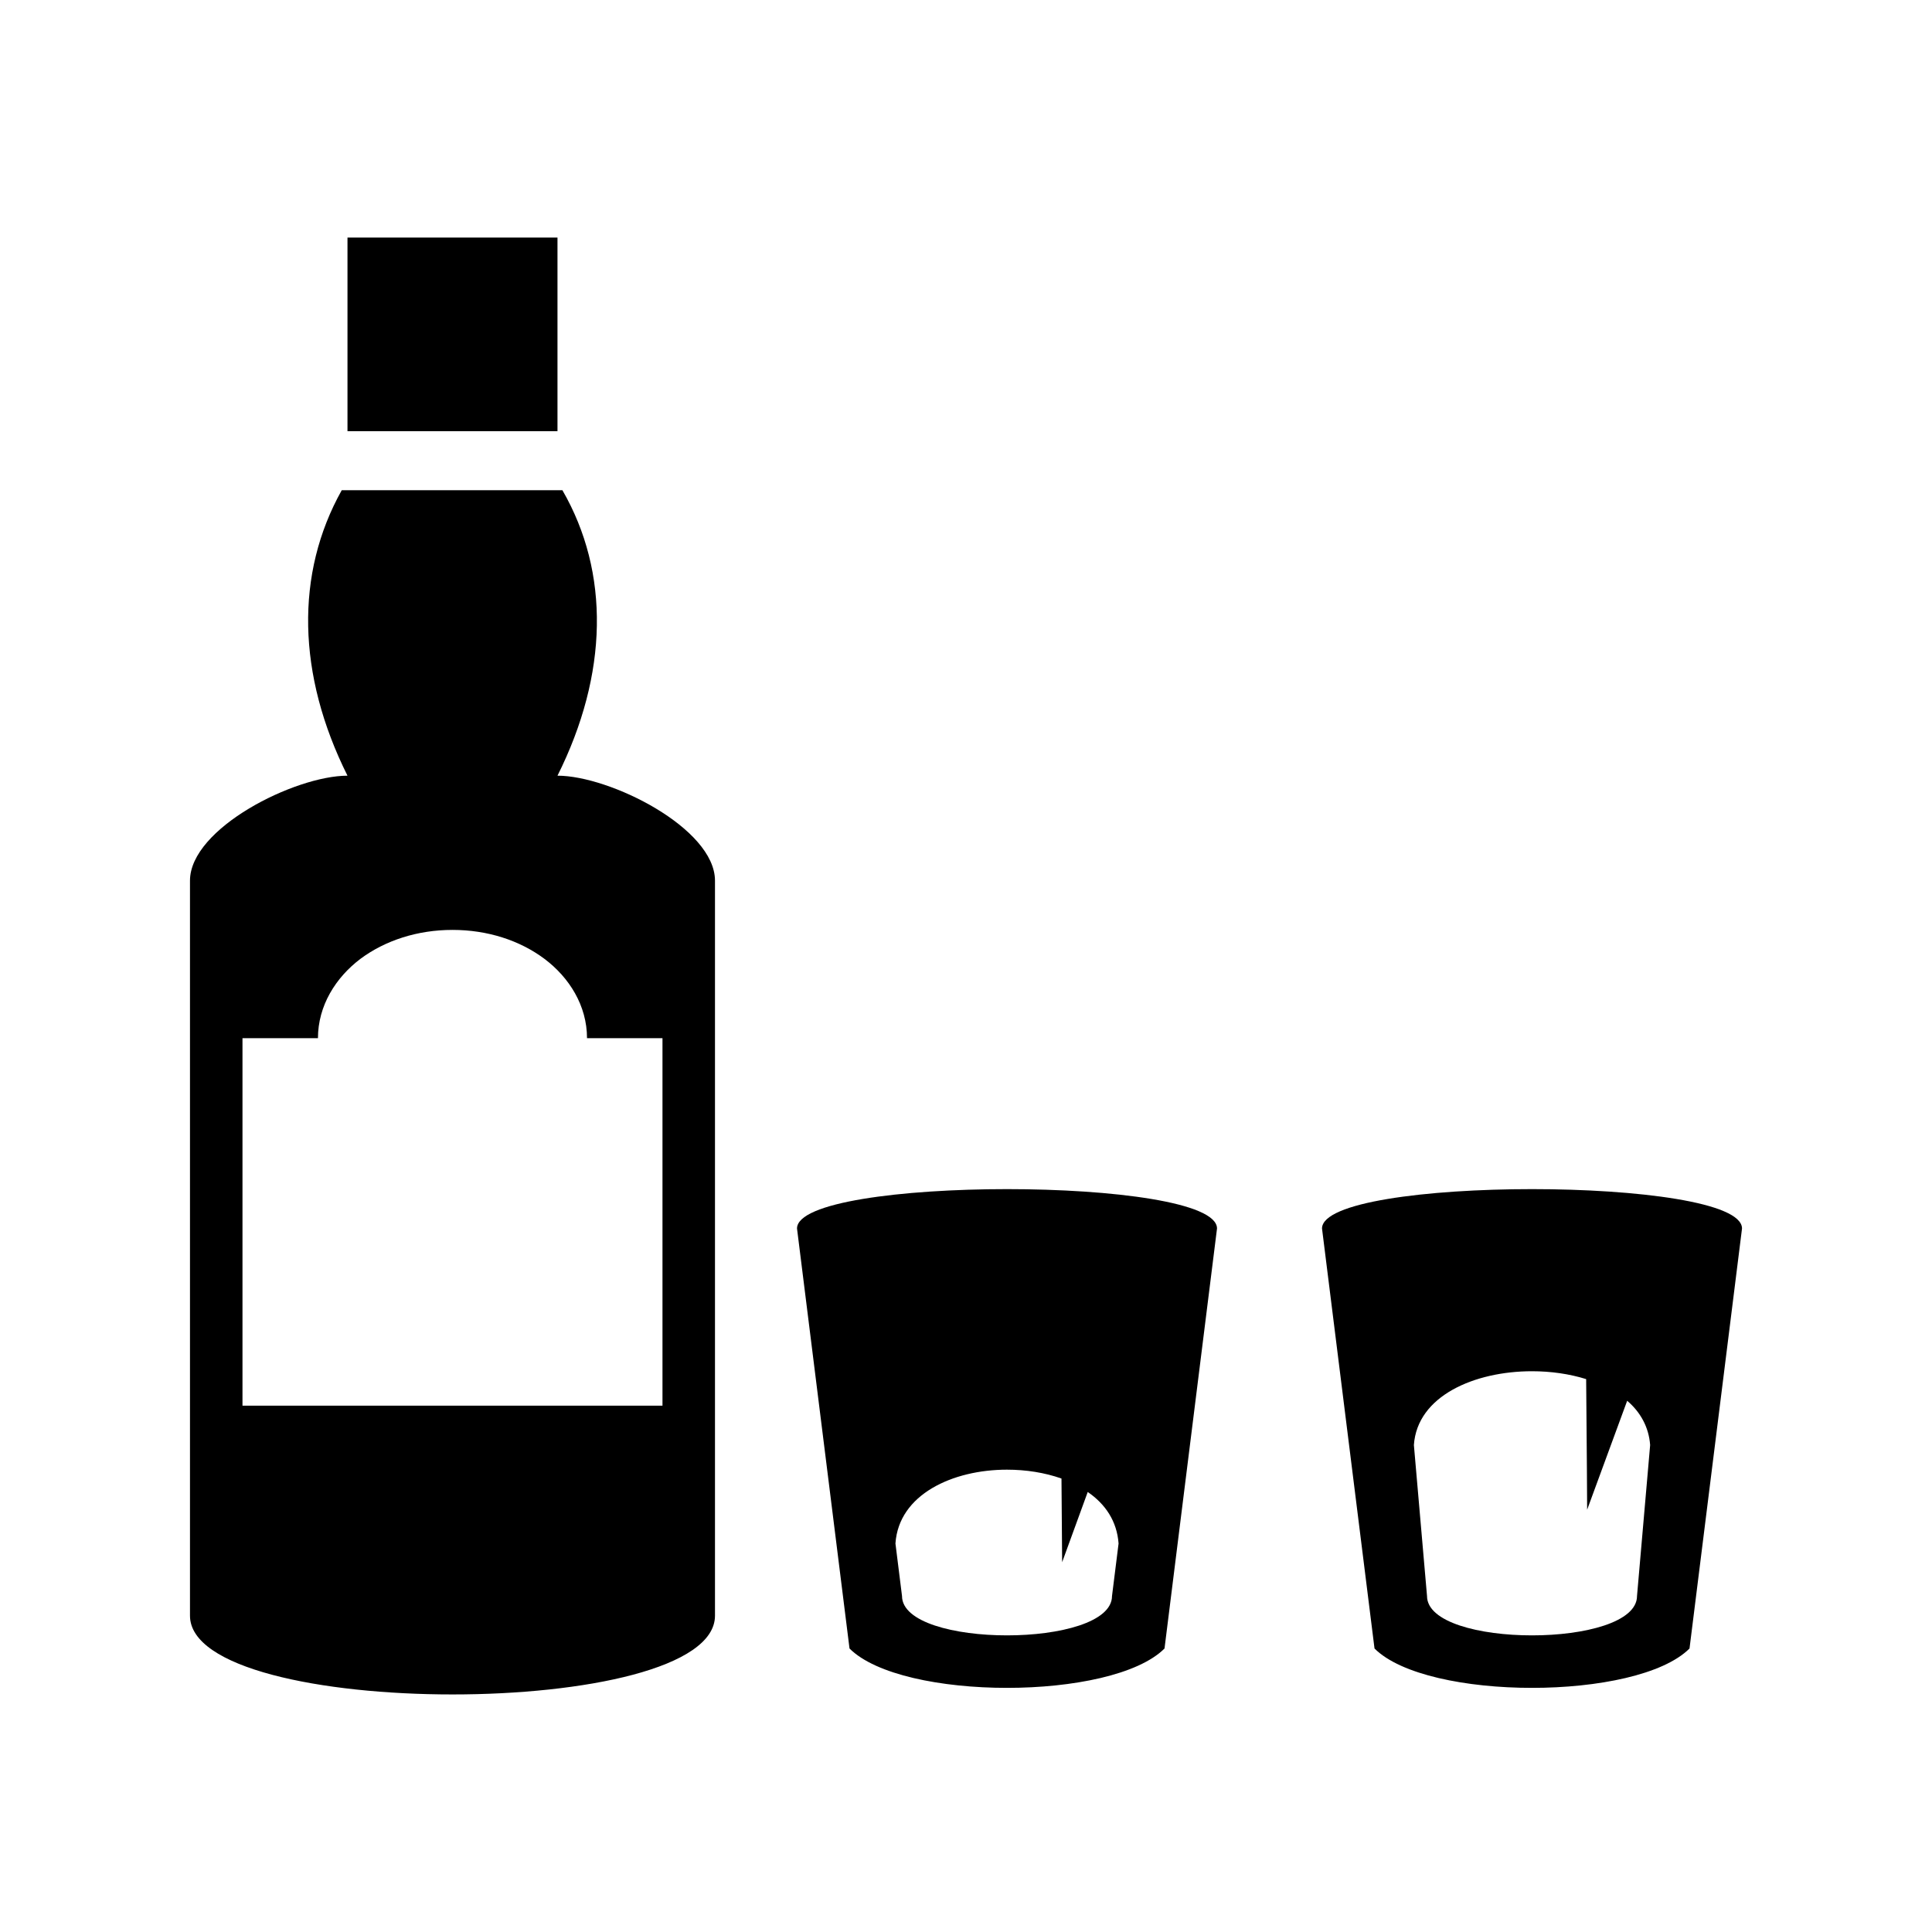 <svg xmlns="http://www.w3.org/2000/svg" width="100%" height="100%" viewBox="0 0 588.8 588.8"><path fill="currentColor" d="M105.9 72.4v59h64V72.4h-64z m-1.75 77c-14.22 25.4-13.64 56.2 1.75 87-16 0-48 16-48 32v224c0 32 160 32 160 0V268.4c0-16-32-32-48-32 15.5-31 16-61.9 1.5-87H104.15zM137.9 283.4c10.7 0 20.5 3.2 28 8.8 7.6 5.7 13 14.3 13 24.2h23v112h-128V316.4h23c0-9.9 5.42-18.5 12.97-24.2 7.55-5.6 17.37-8.8 28.03-8.8z m169 79c-32 0-64 4-64 12l16 128c16 16 80 16 96 0l16-128c0-8-32-12-64-12z m160 0c-32 0-64 4-64 12l16 128c16 16 80 16 96 0l16-128c0-8-32-12-64-12z m0 55.5c5.7 0 11.4 0.8 16.5 2.4 0.2 19 0.3 39.8 0.3 39.8l12.2-33.2c4 3.4 6.6 8 7 13.5l-4 46c0 16-64 16-64 0l-4-46c1-15 18.5-22.5 36-22.5z m-160 30c5.8 0 11.5 0.9 16.6 2.7 0.1 12 0.2 25.5 0.2 25.5l7.8-21.4c5.4 3.7 8.9 8.9 9.4 15.7l-2 16c0 16-64 16-64 0l-2-16c1-15 17.5-22.5 34-22.5z" /></svg>